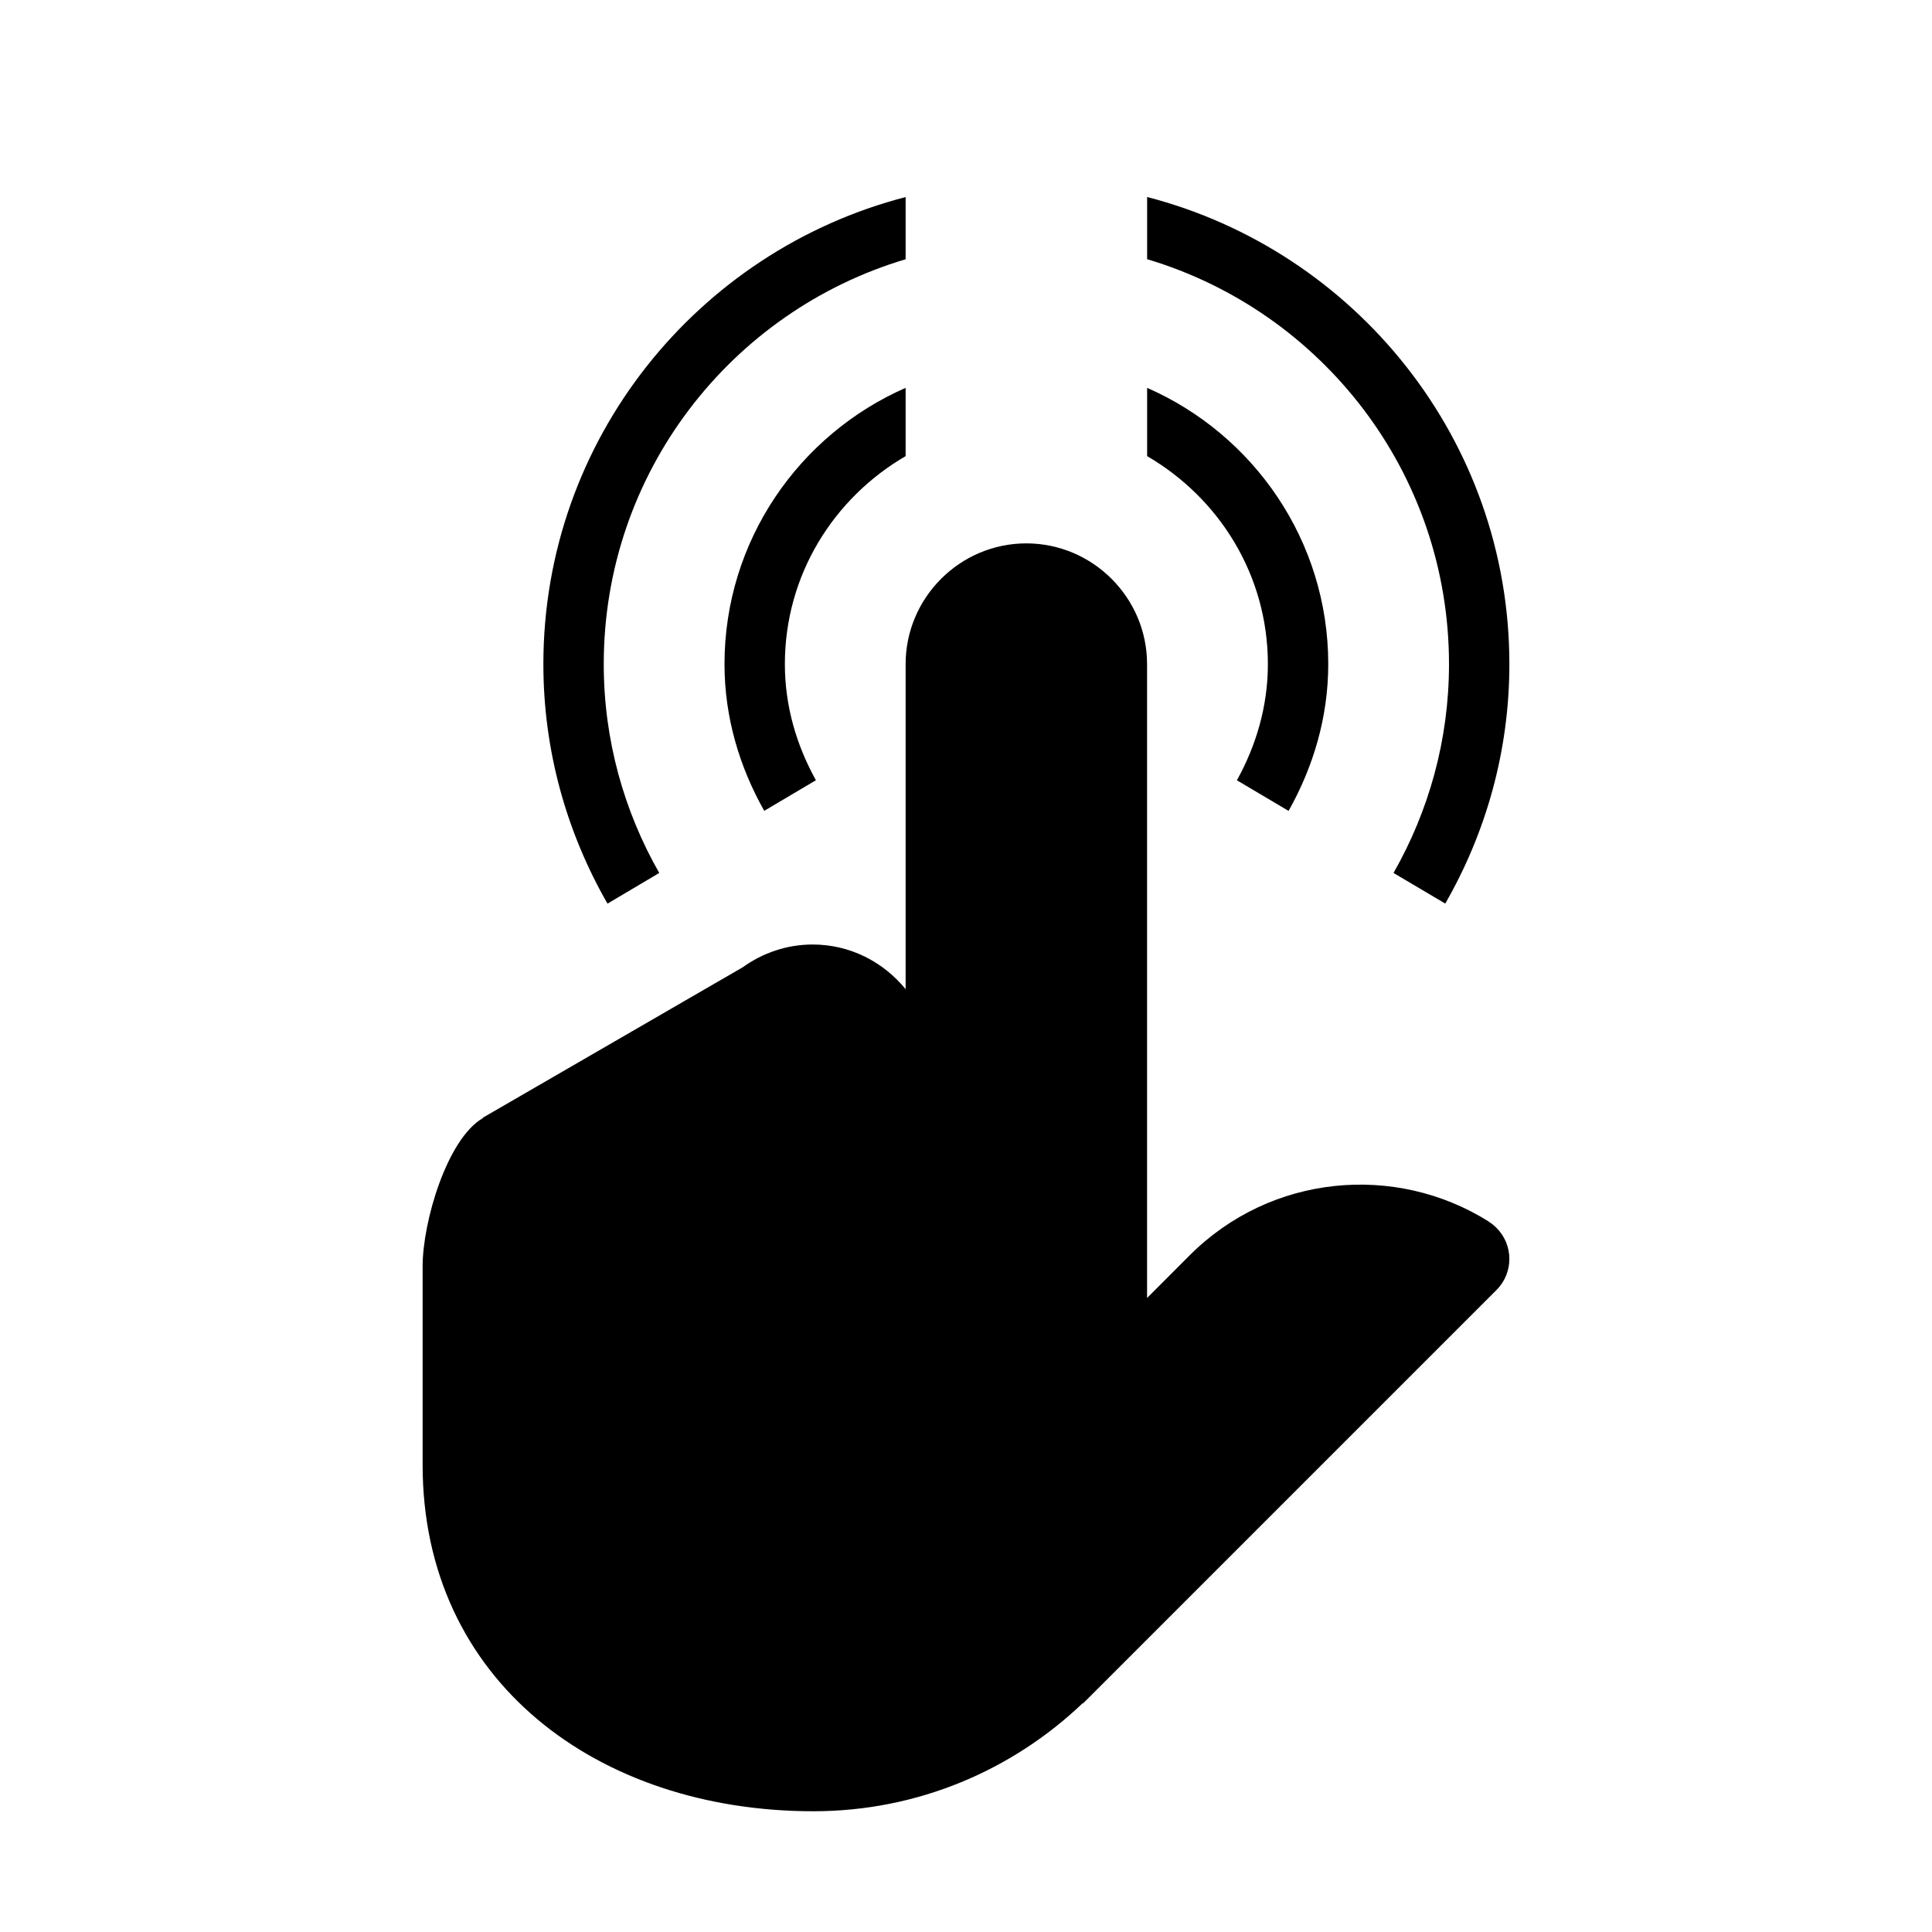<?xml version="1.0" encoding="utf-8"?>
<!-- Generator: Adobe Illustrator 18.1.1, SVG Export Plug-In . SVG Version: 6.00 Build 0)  -->
<!DOCTYPE svg PUBLIC "-//W3C//DTD SVG 1.1//EN" "http://www.w3.org/Graphics/SVG/1.1/DTD/svg11.dtd">
<svg version="1.1" id="Layer_1" xmlns="http://www.w3.org/2000/svg" xmlns:xlink="http://www.w3.org/1999/xlink" x="0px" y="0px"
	 width="32px" height="32px" viewBox="0 0 32 32" enable-background="new 0 0 32 32" xml:space="preserve">
<g>
	<path d="M15,7.555V6.424C13.237,7.197,12,8.955,12,11c0,0.886,0.251,1.708,0.658,2.43l0.856-0.507C13.196,12.35,13,11.701,13,11
		C13,9.523,13.809,8.248,15,7.555z"/>
	<path d="M21,11c0,0.701-0.196,1.351-0.513,1.924l0.856,0.507C21.749,12.708,22,11.886,22,11c0-2.045-1.237-3.803-3-4.576v1.131
		C20.191,8.248,21,9.523,21,11z"/>
	<path d="M10.919,14.459C10.337,13.438,10,12.259,10,11c0-3.171,2.109-5.845,5-6.706v-1.03C11.555,4.155,9,7.28,9,11
		c0,1.444,0.39,2.796,1.062,3.967L10.919,14.459z"/>
	<path d="M24,11c0,1.259-0.337,2.438-0.919,3.459l0.857,0.507C24.61,13.796,25,12.444,25,11c0-3.72-2.555-6.845-6-7.737v1.03
		C21.891,5.155,24,7.829,24,11z"/>
	<path d="M24.657,20.235l0.002-0.002c-1.545-0.971-3.608-0.787-4.953,0.558l-0.707,0.708V11c0-1.1-0.9-2-2-2C15.899,9,15,9.9,15,11
		v5.384c-0.365-0.448-0.916-0.74-1.539-0.74c-0.433,0-0.832,0.142-1.159,0.377l-4.307,2.493l0.003,0.005
		C7.403,18.865,7,20.238,7,20.974v3.289C7,27.839,9.897,30,13.473,30c1.732,0,3.301-0.684,4.462-1.792l0.001,0.009l6.851-6.851
		c0.284-0.284,0.284-0.745-0.001-1.029C24.746,20.297,24.703,20.262,24.657,20.235z"/>
</g>
</svg>
